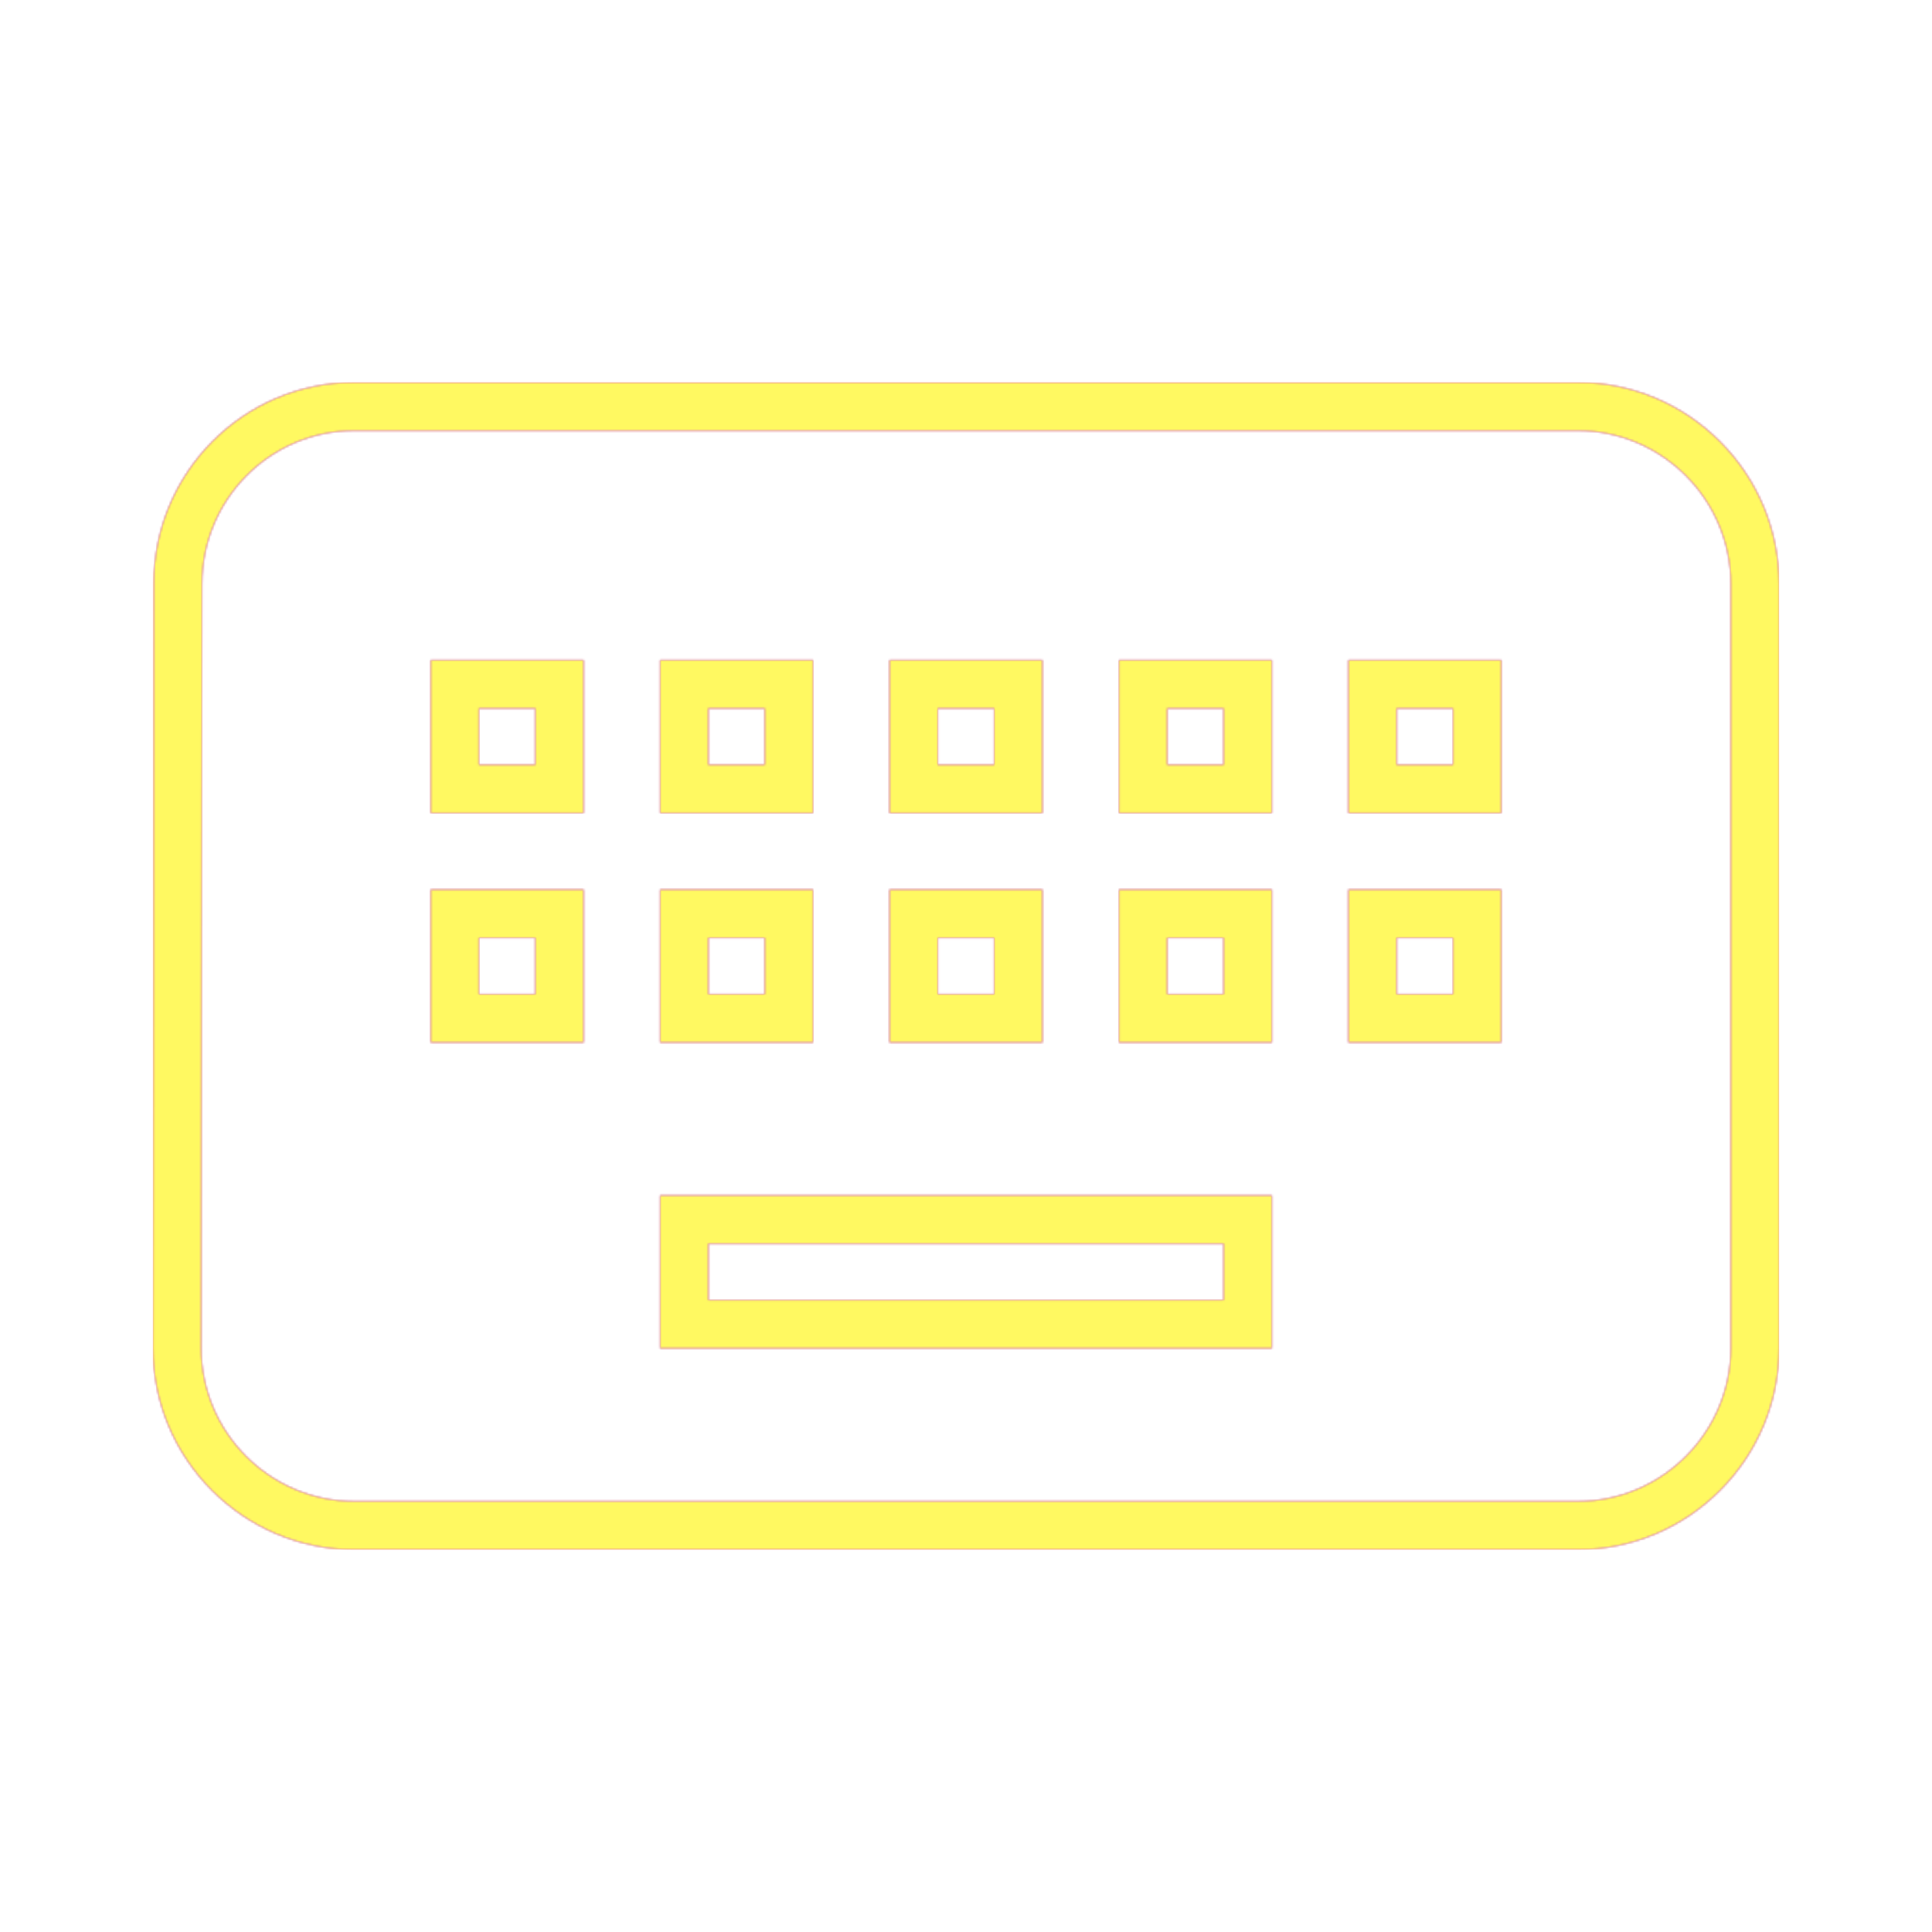 <svg version="1.1" xmlns="http://www.w3.org/2000/svg" xmlns:xlink="http://www.w3.org/1999/xlink" viewBox="0,0,1024,1024">
	<!-- Color names: teamapps-color-1, teamapps-color-2, teamapps-color-3 -->
	<desc>keyboard icon - Licensed under Apache License v2.0 (http://www.apache.org/licenses/LICENSE-2.0) - Created with Iconfu.com - Derivative work of Material icons (Copyright Google Inc.)</desc>
	<defs>
		<radialGradient cx="0" cy="0" r="1448.15" id="color-cT7B8ff6" gradientUnits="userSpaceOnUse">
			<stop offset="0.08" stop-color="#ffffff"/>
			<stop offset="1" stop-color="#000000"/>
		</radialGradient>
		<linearGradient x1="0" y1="1024" x2="1024" y2="0" id="color-SJnkvOir" gradientUnits="userSpaceOnUse">
			<stop offset="0.2" stop-color="#000000"/>
			<stop offset="0.8" stop-color="#ffffff"/>
		</linearGradient>
		<filter id="filter-epDCNPuk" color-interpolation-filters="sRGB">
			<feOffset/>
		</filter>
		<mask id="mask-3ZLam414">
			<rect fill="url(#color-SJnkvOir)" x="81.06" y="202.66" width="861.87" height="618.67"/>
		</mask>
		<mask id="mask-E0zHPADg">
			<path d="M942.94,309.34v405.33c0,58.72 -47.95,106.67 -106.67,106.67h-648.53c-58.72,0 -106.67,-47.95 -106.67,-106.67l0.41,-405.35c0,-58.55 47.37,-106.65 106.26,-106.65h648.53c58.72,0 106.67,47.95 106.67,106.67zM648.54,659.2h-273.07v29.86h273.07zM740.26,375.46v29.87h29.87v-29.87zM740.26,497.06v29.87h29.87v-29.87zM618.66,375.46v29.87h29.87v-29.87zM375.46,375.46v29.87h29.87v-29.87zM375.46,497.06v29.87h29.87v-29.87zM253.86,375.46v29.87h29.87v-29.87zM497.06,375.46v29.87h29.87v-29.87zM497.06,497.06v29.87h29.87v-29.87zM253.86,497.06v29.87h29.87v-29.87zM618.66,497.06v29.87h29.87v-29.87zM836.26,228.26h-648.53c-44.58,0 -80.66,36.49 -80.66,81.07l-0.41,405.33c0,44.58 36.49,81.07 81.07,81.07h648.53c44.58,0 81.07,-36.49 81.07,-81.07v-405.33c0,-44.58 -36.49,-81.07 -81.07,-81.07zM674.14,714.66h-324.27v-81.06h324.27zM674.14,552.54h-81.07v-81.07h81.07zM674.14,430.94h-81.07v-81.07h81.07zM795.74,552.54h-81.07v-81.07h81.07zM795.74,430.94h-81.07v-81.07h81.07zM471.46,349.86h81.07v81.07h-81.07zM471.46,471.46h81.07v81.07h-81.07zM349.86,349.86h81.07v81.07h-81.07zM349.86,471.46h81.07v81.07h-81.07zM309.34,552.54h-81.07v-81.07h81.07zM309.34,430.94h-81.07v-81.07h81.07z" fill="url(#color-cT7B8ff6)"/>
		</mask>
		<mask id="mask-TRnaprHz">
			<path d="M942.94,309.34v405.33c0,58.72 -47.95,106.67 -106.67,106.67h-648.53c-58.72,0 -106.67,-47.95 -106.67,-106.67l0.41,-405.35c0,-58.55 47.37,-106.65 106.26,-106.65h648.53c58.72,0 106.67,47.95 106.67,106.67zM648.54,659.2h-273.07v29.86h273.07zM740.26,375.46v29.87h29.87v-29.87zM740.26,497.06v29.87h29.87v-29.87zM618.66,375.46v29.87h29.87v-29.87zM375.46,375.46v29.87h29.87v-29.87zM375.46,497.06v29.87h29.87v-29.87zM253.86,375.46v29.87h29.87v-29.87zM497.06,375.46v29.87h29.87v-29.87zM497.06,497.06v29.87h29.87v-29.87zM253.86,497.06v29.87h29.87v-29.87zM618.66,497.06v29.87h29.87v-29.87zM836.26,228.26h-648.53c-44.58,0 -80.66,36.49 -80.66,81.07l-0.41,405.33c0,44.58 36.49,81.07 81.07,81.07h648.53c44.58,0 81.07,-36.49 81.07,-81.07v-405.33c0,-44.58 -36.49,-81.07 -81.07,-81.07zM674.14,714.66h-324.27v-81.06h324.27zM674.14,552.54h-81.07v-81.07h81.07zM674.14,430.94h-81.07v-81.07h81.07zM795.74,552.54h-81.07v-81.07h81.07zM795.74,430.94h-81.07v-81.07h81.07zM471.46,349.86h81.07v81.07h-81.07zM471.46,471.46h81.07v81.07h-81.07zM349.86,349.86h81.07v81.07h-81.07zM349.86,471.46h81.07v81.07h-81.07zM309.34,552.54h-81.07v-81.07h81.07zM309.34,430.94h-81.07v-81.07h81.07z" fill="#ffffff"/>
		</mask>
	</defs>
	<g fill="none" fill-rule="nonzero" style="mix-blend-mode: normal">
		<g mask="url(#mask-TRnaprHz)">
			<g color="#ff0000" class="teamapps-color-2">
				<rect x="81.06" y="202.66" width="861.87" height="618.67" fill="currentColor"/>
			</g>
			<g color="#bc13e0" class="teamapps-color-3" mask="url(#mask-3ZLam414)">
				<rect x="81.06" y="202.66" width="861.87" height="618.67" fill="currentColor"/>
			</g>
		</g>
		<g filter="url(#filter-epDCNPuk)" mask="url(#mask-E0zHPADg)">
			<g color="#fff961" class="teamapps-color-1">
				<rect x="81.06" y="202.66" width="861.87" height="618.67" fill="currentColor"/>
			</g>
		</g>
	</g>
</svg>